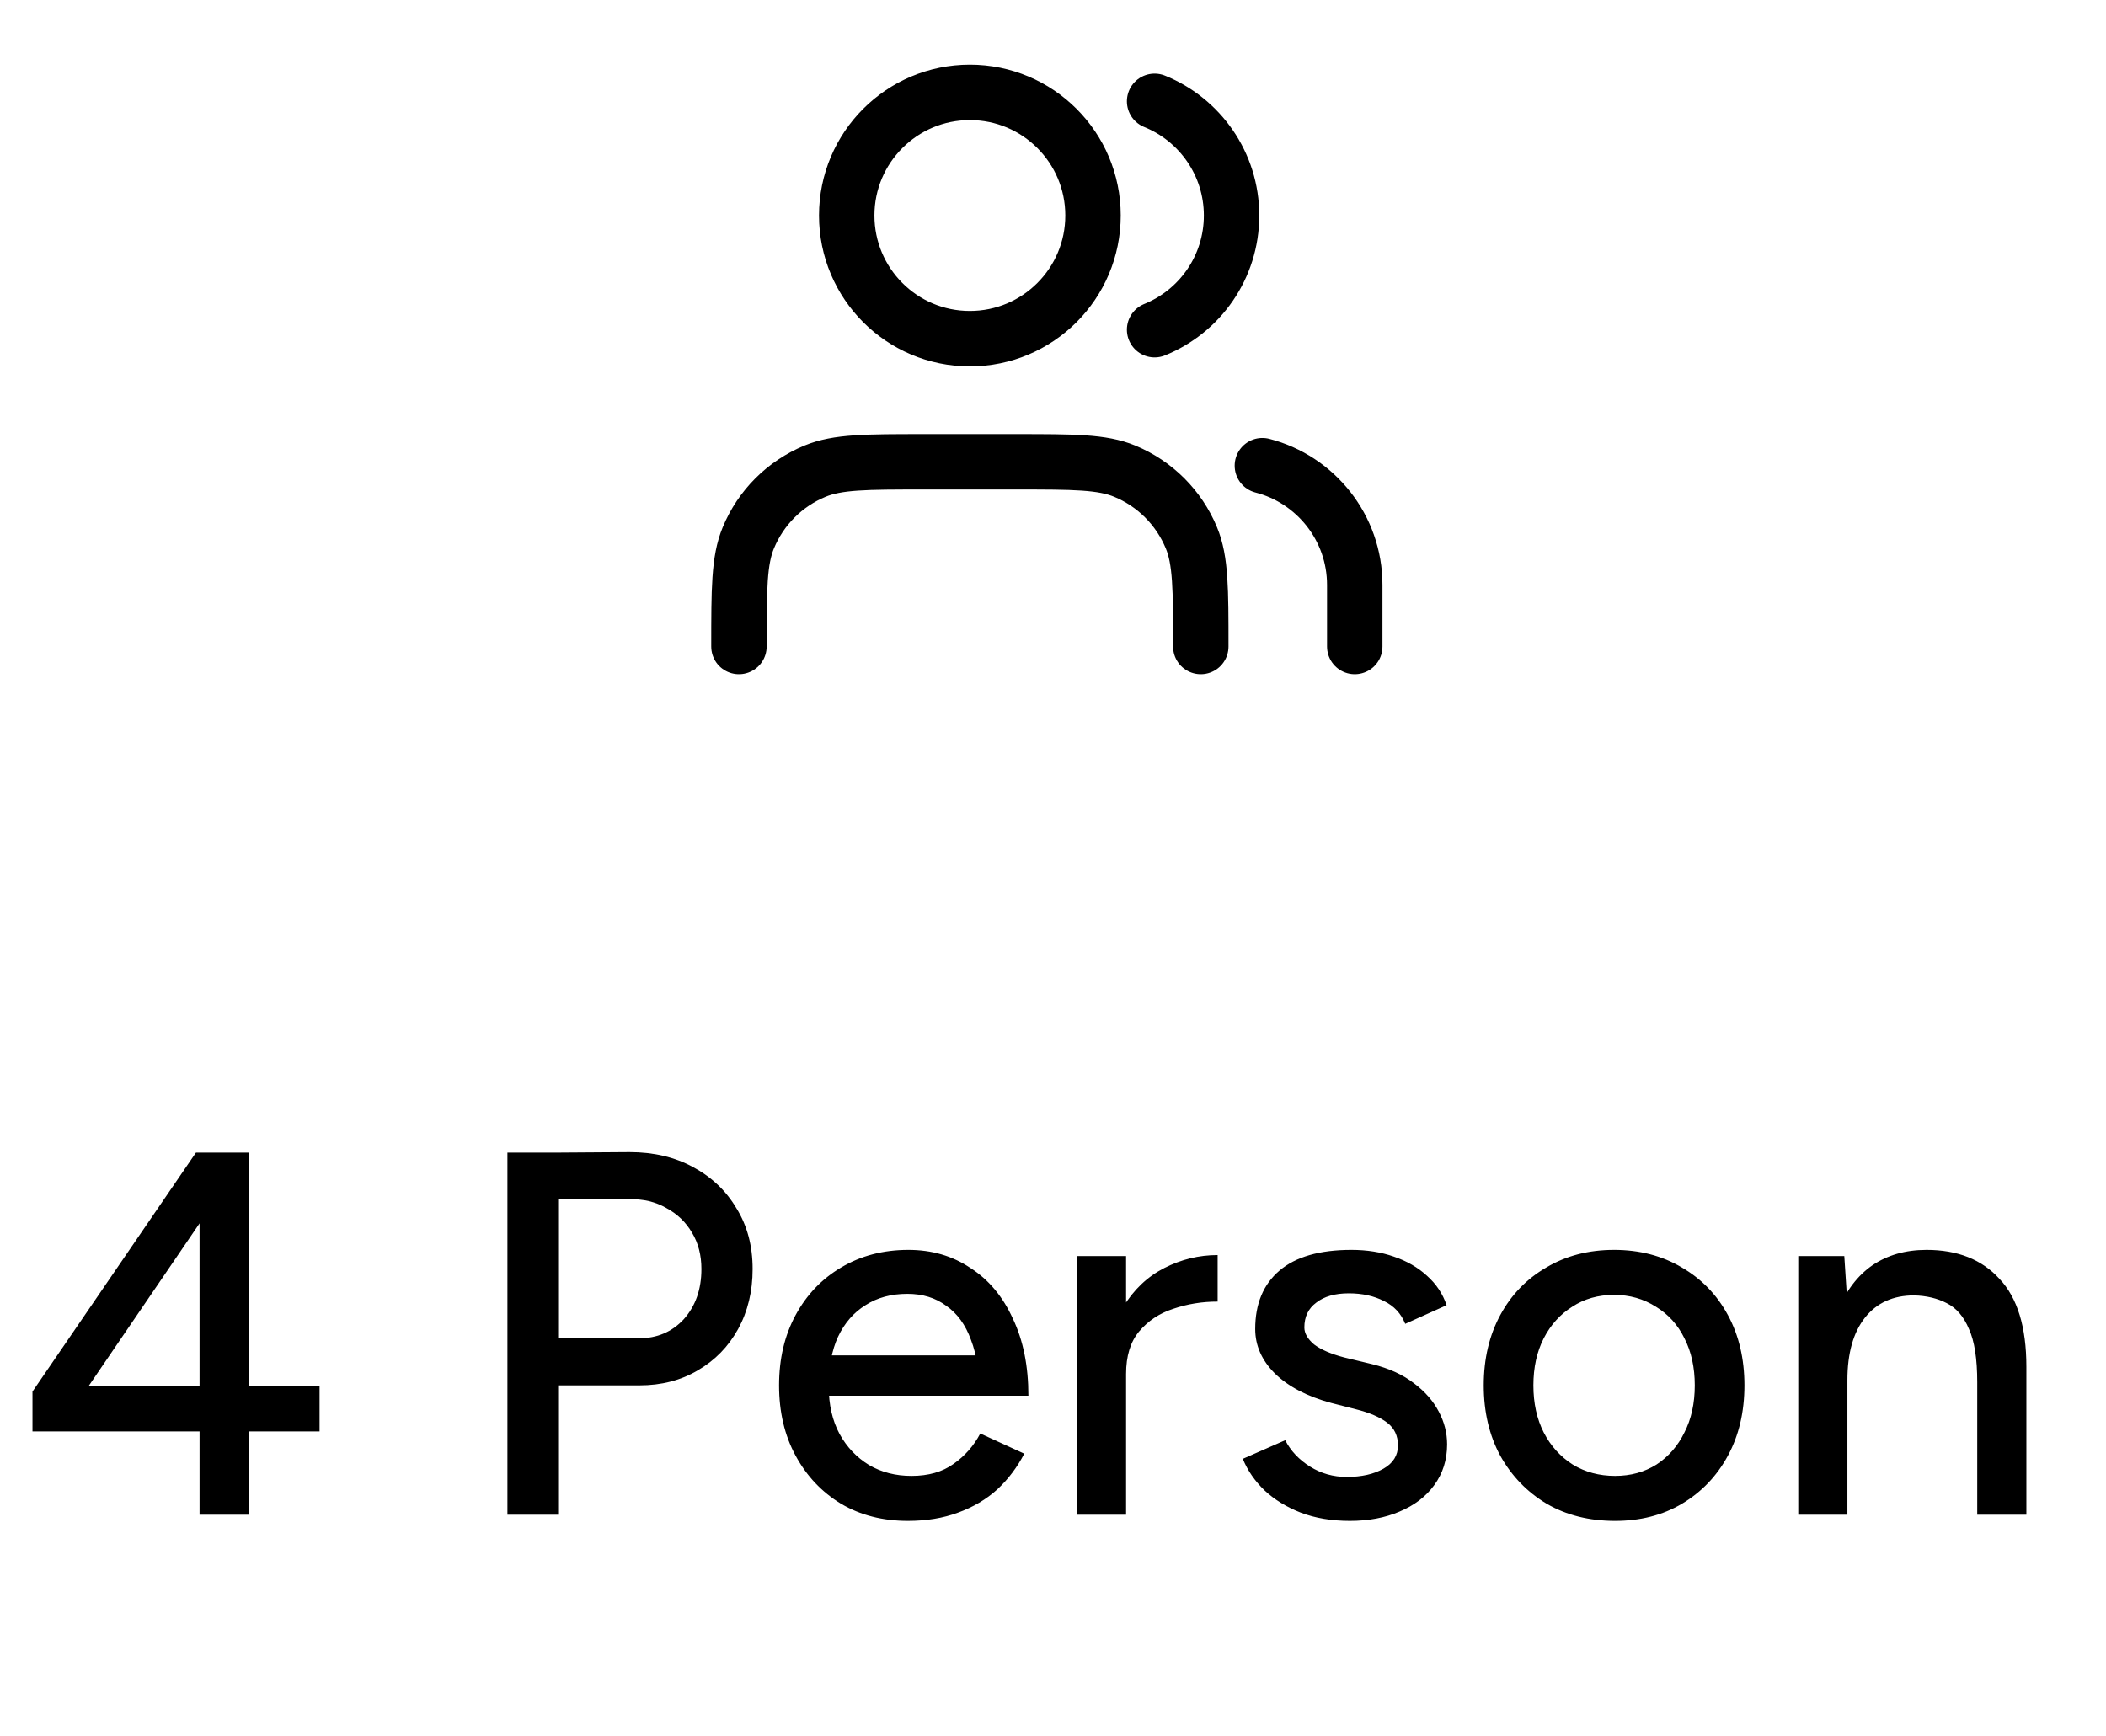 <svg width="57" height="47" viewBox="0 0 57 47" fill="none" xmlns="http://www.w3.org/2000/svg">
<path d="M36.667 17.5V15.833C36.667 14.28 35.604 12.975 34.167 12.605M31.25 2.742C32.472 3.237 33.333 4.434 33.333 5.833C33.333 7.232 32.472 8.43 31.25 8.924M32.5 17.5C32.5 15.947 32.5 15.17 32.246 14.558C31.908 13.741 31.259 13.092 30.442 12.754C29.83 12.5 29.053 12.5 27.5 12.5H25C23.447 12.5 22.67 12.5 22.058 12.754C21.241 13.092 20.592 13.741 20.254 14.558C20 15.17 20 15.947 20 17.5M29.583 5.833C29.583 7.674 28.091 9.167 26.25 9.167C24.409 9.167 22.917 7.674 22.917 5.833C22.917 3.992 24.409 2.5 26.25 2.5C28.091 2.5 29.583 3.992 29.583 5.833Z" stroke="black" stroke-width="1.5" stroke-linecap="round" stroke-linejoin="round"/>
<path d="M1.887 38.27L0.879 37.668L5.303 31.2L6.171 31.984L1.887 38.27ZM0.879 38.746V37.668L1.719 37.528H8.649V38.746H0.879ZM5.401 41V32.04L5.303 31.2H6.731V41H5.401ZM15.008 37.5V36.226H17.29C17.784 36.226 18.19 36.053 18.508 35.708C18.825 35.353 18.984 34.901 18.984 34.35C18.984 33.977 18.9 33.65 18.732 33.37C18.564 33.081 18.33 32.857 18.032 32.698C17.742 32.53 17.406 32.451 17.024 32.46H15.008V31.2L17.038 31.186C17.691 31.186 18.265 31.321 18.76 31.592C19.264 31.863 19.656 32.236 19.936 32.712C20.225 33.179 20.37 33.725 20.37 34.35C20.37 34.957 20.239 35.498 19.978 35.974C19.716 36.45 19.352 36.823 18.886 37.094C18.428 37.365 17.901 37.5 17.304 37.5H15.008ZM13.734 41V31.2H15.106V41H13.734ZM24.572 41.168C23.891 41.168 23.289 41.014 22.766 40.706C22.243 40.389 21.833 39.955 21.534 39.404C21.235 38.853 21.086 38.219 21.086 37.5C21.086 36.781 21.235 36.147 21.534 35.596C21.833 35.045 22.243 34.616 22.766 34.308C23.298 33.991 23.905 33.832 24.586 33.832C25.221 33.832 25.781 33.995 26.266 34.322C26.761 34.639 27.143 35.097 27.414 35.694C27.694 36.282 27.834 36.977 27.834 37.78H26.504C26.513 37.183 26.439 36.679 26.28 36.268C26.131 35.857 25.907 35.549 25.608 35.344C25.319 35.129 24.969 35.022 24.558 35.022C24.119 35.022 23.741 35.125 23.424 35.33C23.107 35.526 22.859 35.811 22.682 36.184C22.514 36.548 22.43 36.996 22.43 37.528C22.43 38.023 22.528 38.452 22.724 38.816C22.92 39.171 23.186 39.451 23.522 39.656C23.858 39.852 24.241 39.95 24.67 39.95C25.127 39.95 25.505 39.843 25.804 39.628C26.112 39.413 26.355 39.138 26.532 38.802L27.722 39.348C27.535 39.712 27.293 40.034 26.994 40.314C26.695 40.585 26.341 40.795 25.93 40.944C25.529 41.093 25.076 41.168 24.572 41.168ZM21.954 37.78L21.968 36.688H27.092V37.78H21.954ZM29.96 37.234C29.96 36.478 30.105 35.862 30.394 35.386C30.683 34.91 31.057 34.555 31.514 34.322C31.971 34.089 32.452 33.972 32.956 33.972V35.232C32.536 35.232 32.135 35.297 31.752 35.428C31.379 35.549 31.071 35.755 30.828 36.044C30.595 36.324 30.478 36.707 30.478 37.192L29.96 37.234ZM29.148 41V34H30.478V41H29.148ZM36.535 41.168C36.04 41.168 35.597 41.093 35.205 40.944C34.822 40.795 34.495 40.594 34.225 40.342C33.964 40.09 33.767 39.805 33.637 39.488L34.785 38.984C34.934 39.273 35.158 39.511 35.457 39.698C35.755 39.885 36.087 39.978 36.451 39.978C36.852 39.978 37.184 39.903 37.445 39.754C37.706 39.605 37.837 39.395 37.837 39.124C37.837 38.863 37.739 38.657 37.543 38.508C37.347 38.359 37.062 38.237 36.689 38.144L36.031 37.976C35.377 37.799 34.869 37.533 34.505 37.178C34.15 36.823 33.973 36.422 33.973 35.974C33.973 35.293 34.192 34.765 34.631 34.392C35.069 34.019 35.718 33.832 36.577 33.832C36.997 33.832 37.38 33.893 37.725 34.014C38.08 34.135 38.378 34.308 38.621 34.532C38.873 34.756 39.05 35.022 39.153 35.33L38.033 35.834C37.921 35.554 37.73 35.349 37.459 35.218C37.188 35.078 36.871 35.008 36.507 35.008C36.133 35.008 35.84 35.092 35.625 35.26C35.41 35.419 35.303 35.643 35.303 35.932C35.303 36.091 35.392 36.245 35.569 36.394C35.755 36.534 36.026 36.651 36.381 36.744L37.137 36.926C37.594 37.038 37.972 37.211 38.271 37.444C38.569 37.668 38.794 37.925 38.943 38.214C39.092 38.494 39.167 38.788 39.167 39.096C39.167 39.516 39.05 39.885 38.817 40.202C38.593 40.51 38.28 40.748 37.879 40.916C37.487 41.084 37.039 41.168 36.535 41.168ZM43.714 41.168C43.014 41.168 42.398 41.014 41.866 40.706C41.334 40.389 40.914 39.955 40.606 39.404C40.308 38.853 40.158 38.219 40.158 37.5C40.158 36.781 40.308 36.147 40.606 35.596C40.905 35.045 41.32 34.616 41.852 34.308C42.384 33.991 42.996 33.832 43.686 33.832C44.377 33.832 44.988 33.991 45.52 34.308C46.052 34.616 46.468 35.045 46.766 35.596C47.065 36.147 47.214 36.781 47.214 37.5C47.214 38.219 47.065 38.853 46.766 39.404C46.468 39.955 46.052 40.389 45.52 40.706C44.998 41.014 44.396 41.168 43.714 41.168ZM43.714 39.95C44.134 39.95 44.508 39.847 44.834 39.642C45.161 39.427 45.413 39.138 45.59 38.774C45.777 38.41 45.87 37.985 45.87 37.5C45.87 37.015 45.777 36.59 45.59 36.226C45.413 35.862 45.156 35.577 44.82 35.372C44.484 35.157 44.106 35.05 43.686 35.05C43.257 35.05 42.879 35.157 42.552 35.372C42.226 35.577 41.969 35.862 41.782 36.226C41.596 36.59 41.502 37.015 41.502 37.5C41.502 37.985 41.596 38.41 41.782 38.774C41.969 39.138 42.23 39.427 42.566 39.642C42.902 39.847 43.285 39.95 43.714 39.95ZM48.671 41V34H49.917L50.001 35.288V41H48.671ZM53.515 41V37.416L54.845 36.996V41H53.515ZM53.515 37.416C53.515 36.781 53.441 36.301 53.291 35.974C53.151 35.638 52.951 35.405 52.689 35.274C52.437 35.143 52.143 35.073 51.807 35.064C51.238 35.064 50.795 35.265 50.477 35.666C50.16 36.067 50.001 36.632 50.001 37.36H49.427C49.427 36.623 49.535 35.993 49.749 35.47C49.964 34.938 50.272 34.532 50.673 34.252C51.084 33.972 51.574 33.832 52.143 33.832C52.983 33.832 53.641 34.093 54.117 34.616C54.603 35.129 54.845 35.923 54.845 36.996L53.515 37.416Z" fill="black"/>
</svg>
